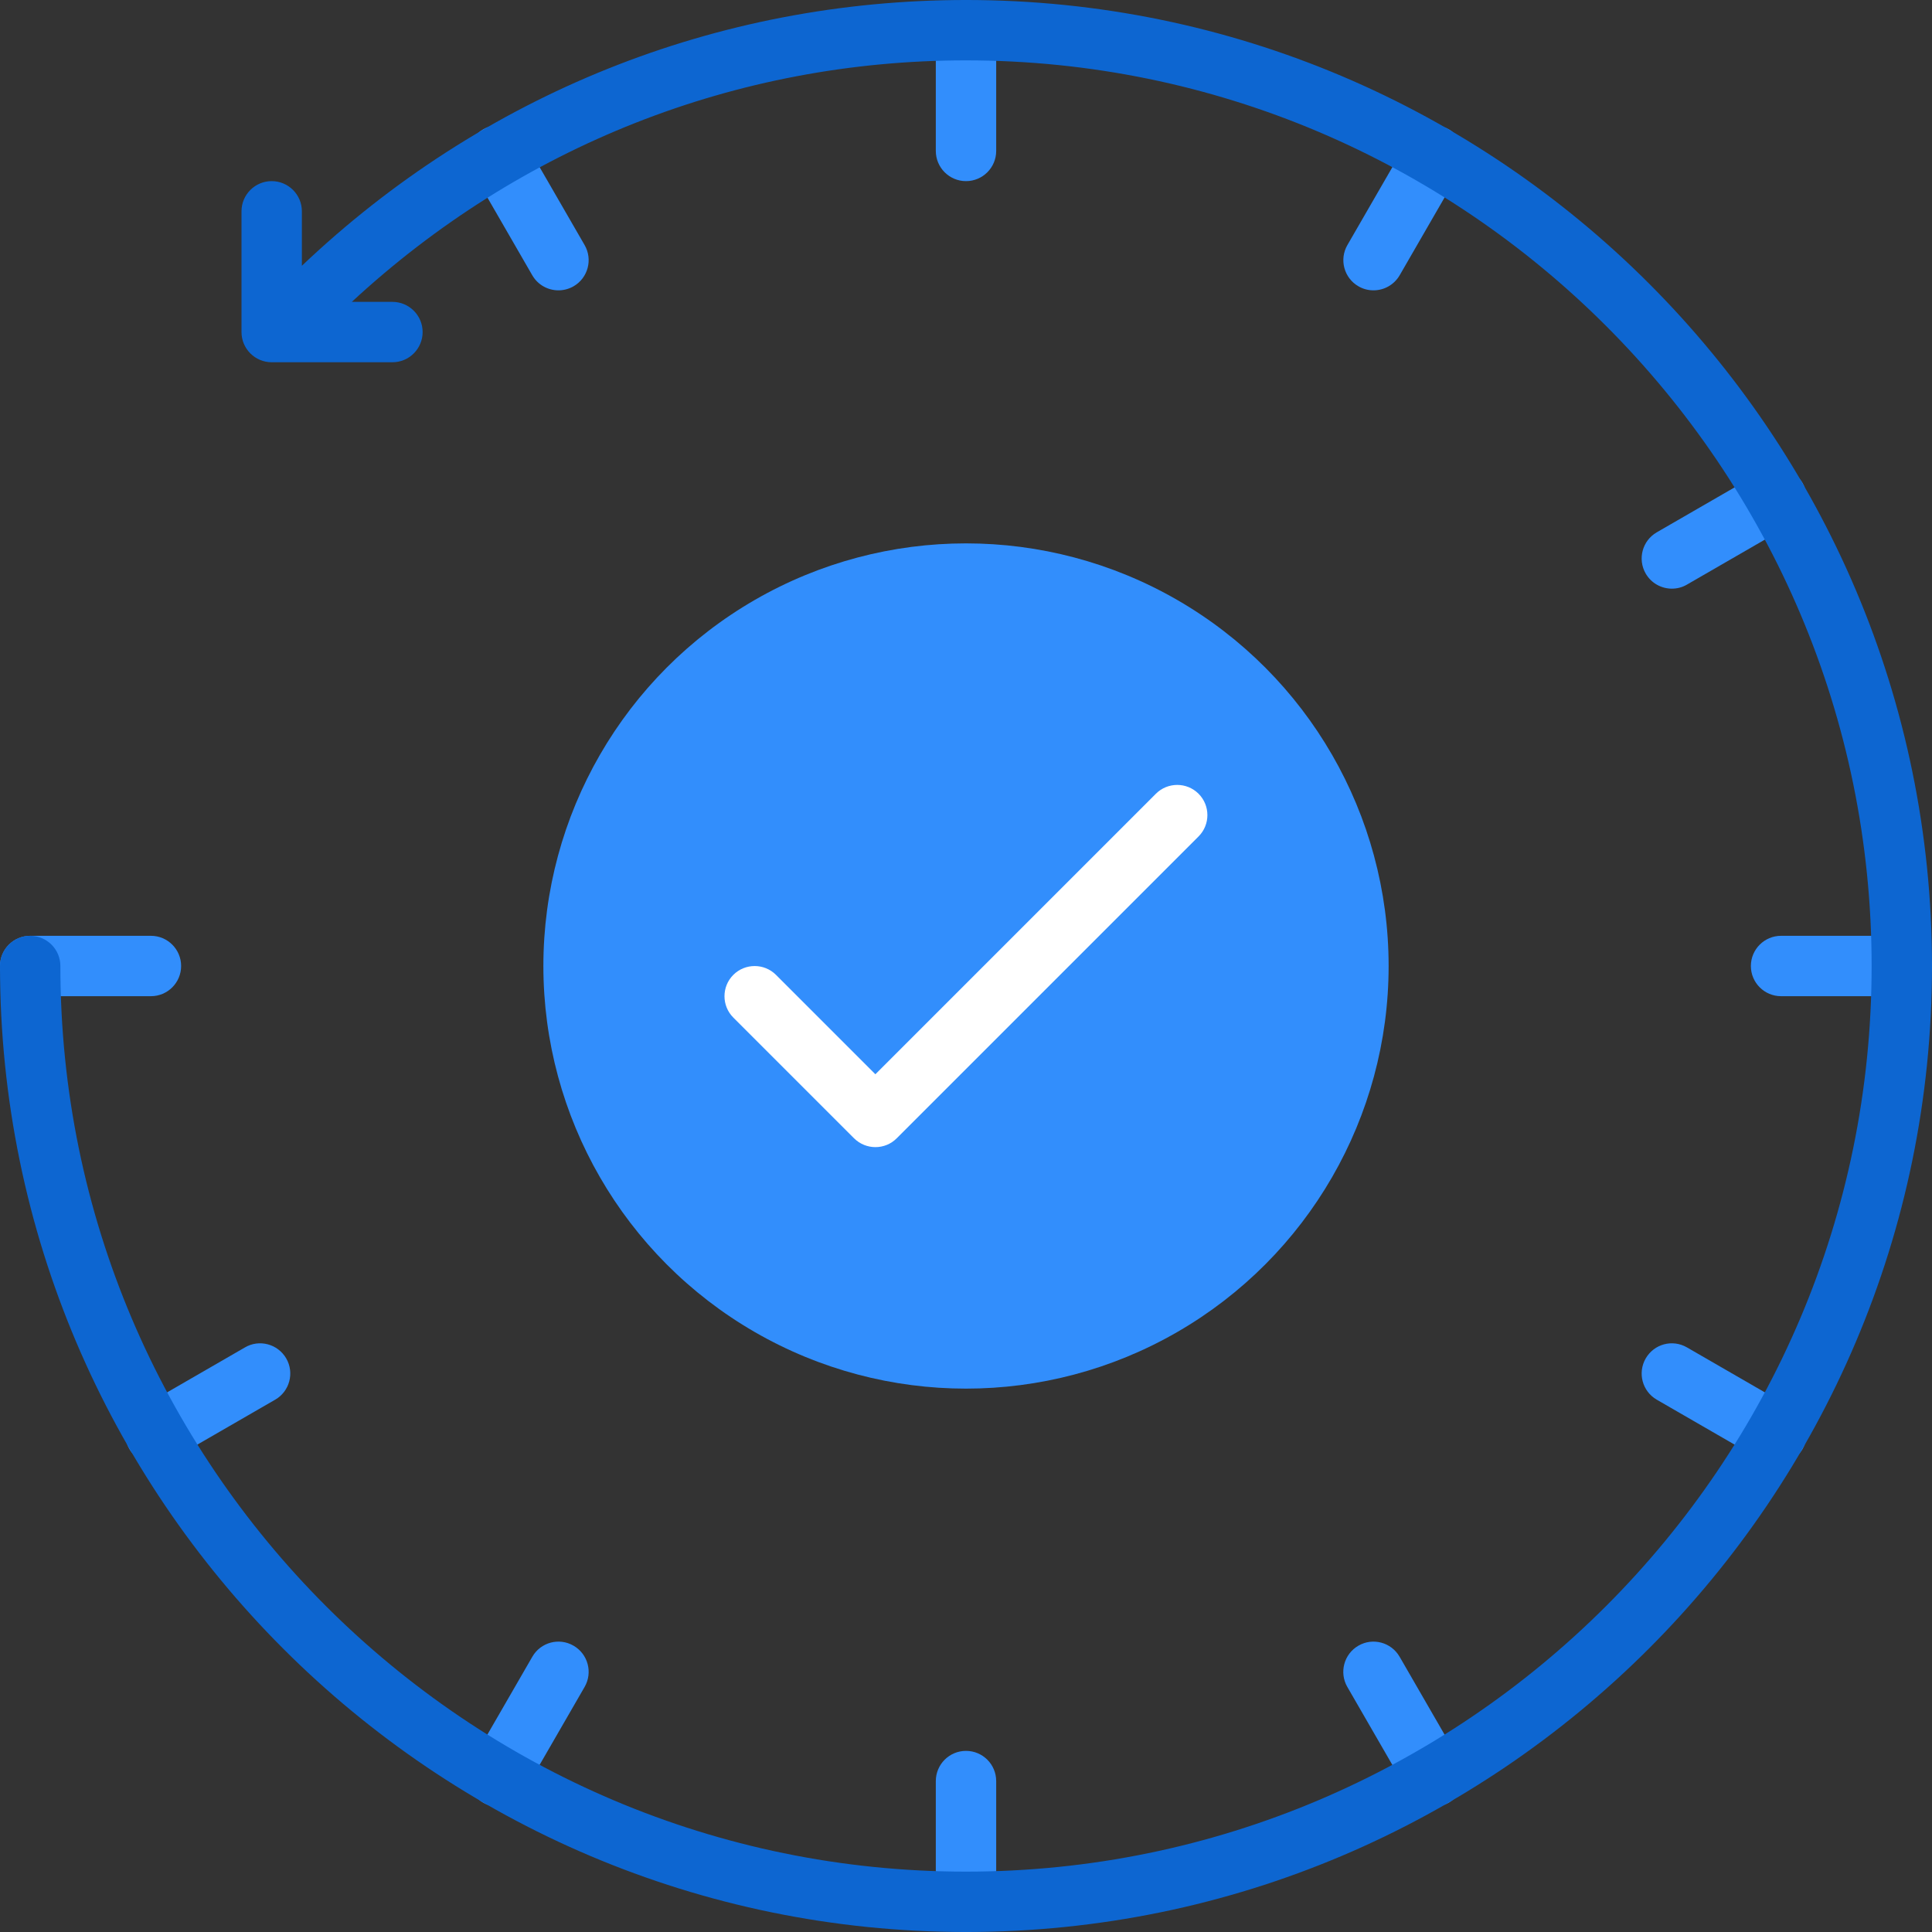<?xml version="1.0" encoding="utf-8"?>
<!-- Generator: Adobe Illustrator 21.0.0, SVG Export Plug-In . SVG Version: 6.00 Build 0)  -->
<svg version="1.1" id="monochrome" xmlns="http://www.w3.org/2000/svg" xmlns:xlink="http://www.w3.org/1999/xlink" x="0px" y="0px"
	 viewBox="0 0 32 32" enable-background="new 0 0 32 32" xml:space="preserve">
<rect x="0" y="0" width="32" height="32" fill="#333333" stroke="none"/>
<circle fill="#328EFC" cx="16" cy="16" r="7"/>
<g>
	<g>
		<path fill="#FFFFFF" d="M14.5,19c-0.128,0-0.256-0.049-0.354-0.146l-2-2c-0.195-0.195-0.195-0.512,0-0.707s0.512-0.195,0.707,0
			l1.646,1.646l4.646-4.646c0.195-0.195,0.512-0.195,0.707,0s0.195,0.512,0,0.707l-5,5C14.756,18.951,14.628,19,14.5,19z"/>
	</g>
</g>
<g>
	<g>
		<g>
			<path fill="#328EFC" d="M29.423,24.25c-0.085,0-0.171-0.021-0.25-0.067l-1.732-1c-0.239-0.138-0.321-0.444-0.183-0.683
				c0.139-0.24,0.443-0.322,0.683-0.183l1.732,1c0.239,0.138,0.321,0.444,0.183,0.683C29.764,24.161,29.596,24.25,29.423,24.25z"/>
		</g>
		<g>
			<path fill="#328EFC" d="M23.75,29.923c-0.173,0-0.341-0.089-0.434-0.25l-1-1.732c-0.138-0.239-0.056-0.545,0.183-0.683
				c0.238-0.139,0.544-0.057,0.683,0.183l1,1.732c0.138,0.239,0.056,0.545-0.183,0.683C23.921,29.902,23.835,29.923,23.75,29.923z"
				/>
		</g>
		<g>
			<path fill="#328EFC" d="M9.25,4.809c-0.173,0-0.341-0.089-0.434-0.25l-1-1.732C7.679,2.587,7.761,2.282,8,2.144
				c0.238-0.139,0.544-0.057,0.683,0.183l1,1.732C9.821,4.298,9.739,4.604,9.5,4.742C9.421,4.787,9.335,4.809,9.25,4.809z"/>
		</g>
		<g>
			<path fill="#328EFC" d="M16,32c-0.276,0-0.5-0.224-0.5-0.5v-2c0-0.276,0.224-0.5,0.5-0.5s0.5,0.224,0.5,0.5v2
				C16.5,31.776,16.276,32,16,32z"/>
		</g>
		<g>
			<path fill="#328EFC" d="M16,3c-0.276,0-0.5-0.224-0.5-0.5v-2C15.5,0.224,15.724,0,16,0s0.5,0.224,0.5,0.5v2
				C16.5,2.776,16.276,3,16,3z"/>
		</g>
		<g>
			<path fill="#328EFC" d="M8.25,29.923c-0.085,0-0.171-0.021-0.25-0.067c-0.239-0.138-0.321-0.444-0.183-0.683l1-1.732
				c0.138-0.24,0.444-0.322,0.683-0.183c0.239,0.138,0.321,0.444,0.183,0.683l-1,1.732C8.59,29.834,8.422,29.923,8.25,29.923z"/>
		</g>
		<g>
			<path fill="#328EFC" d="M22.75,4.809c-0.085,0-0.171-0.021-0.25-0.067c-0.239-0.138-0.321-0.444-0.183-0.683l1-1.732
				c0.138-0.24,0.444-0.322,0.683-0.183c0.239,0.138,0.321,0.444,0.183,0.683l-1,1.732C23.09,4.719,22.922,4.809,22.75,4.809z"/>
		</g>
		<g>
			<path fill="#328EFC" d="M2.577,24.25c-0.173,0-0.341-0.089-0.434-0.25c-0.138-0.239-0.056-0.545,0.183-0.683l1.732-1
				c0.237-0.139,0.544-0.057,0.683,0.183c0.138,0.239,0.056,0.545-0.183,0.683l-1.732,1C2.748,24.229,2.662,24.25,2.577,24.25z"/>
		</g>
		<g>
			<path fill="#328EFC" d="M27.692,9.75c-0.173,0-0.341-0.089-0.434-0.25c-0.138-0.239-0.056-0.545,0.183-0.683l1.732-1
				C29.412,7.678,29.718,7.76,29.856,8c0.138,0.239,0.056,0.545-0.183,0.683l-1.732,1C27.863,9.729,27.777,9.75,27.692,9.75z"/>
		</g>
		<g>
			<path fill="#328EFC" d="M2.5,16.5h-2C0.224,16.5,0,16.276,0,16c0-0.276,0.224-0.5,0.5-0.5h2C2.776,15.5,3,15.724,3,16
				C3,16.276,2.776,16.5,2.5,16.5z"/>
		</g>
		<g>
			<path fill="#328EFC" d="M31.5,16.5h-2c-0.276,0-0.5-0.224-0.5-0.5c0-0.276,0.224-0.5,0.5-0.5h2c0.276,0,0.5,0.224,0.5,0.5
				C32,16.276,31.776,16.5,31.5,16.5z"/>
		</g>
	</g>
	<path fill="#0D66D1" d="M16,0C11.868,0,7.984,1.568,5,4.402V3.5C5,3.224,4.776,3,4.5,3S4,3.224,4,3.5v2C4,5.776,4.224,6,4.5,6h2
		C6.776,6,7,5.776,7,5.5S6.776,5,6.5,5H5.827C8.607,2.425,12.19,1,16,1c8.271,0,15,6.729,15,15s-6.729,15-15,15S1,24.271,1,16
		c0-0.276-0.224-0.5-0.5-0.5S0,15.724,0,16c0,8.822,7.178,16,16,16s16-7.178,16-16S24.822,0,16,0z"/>
</g>
</svg>
